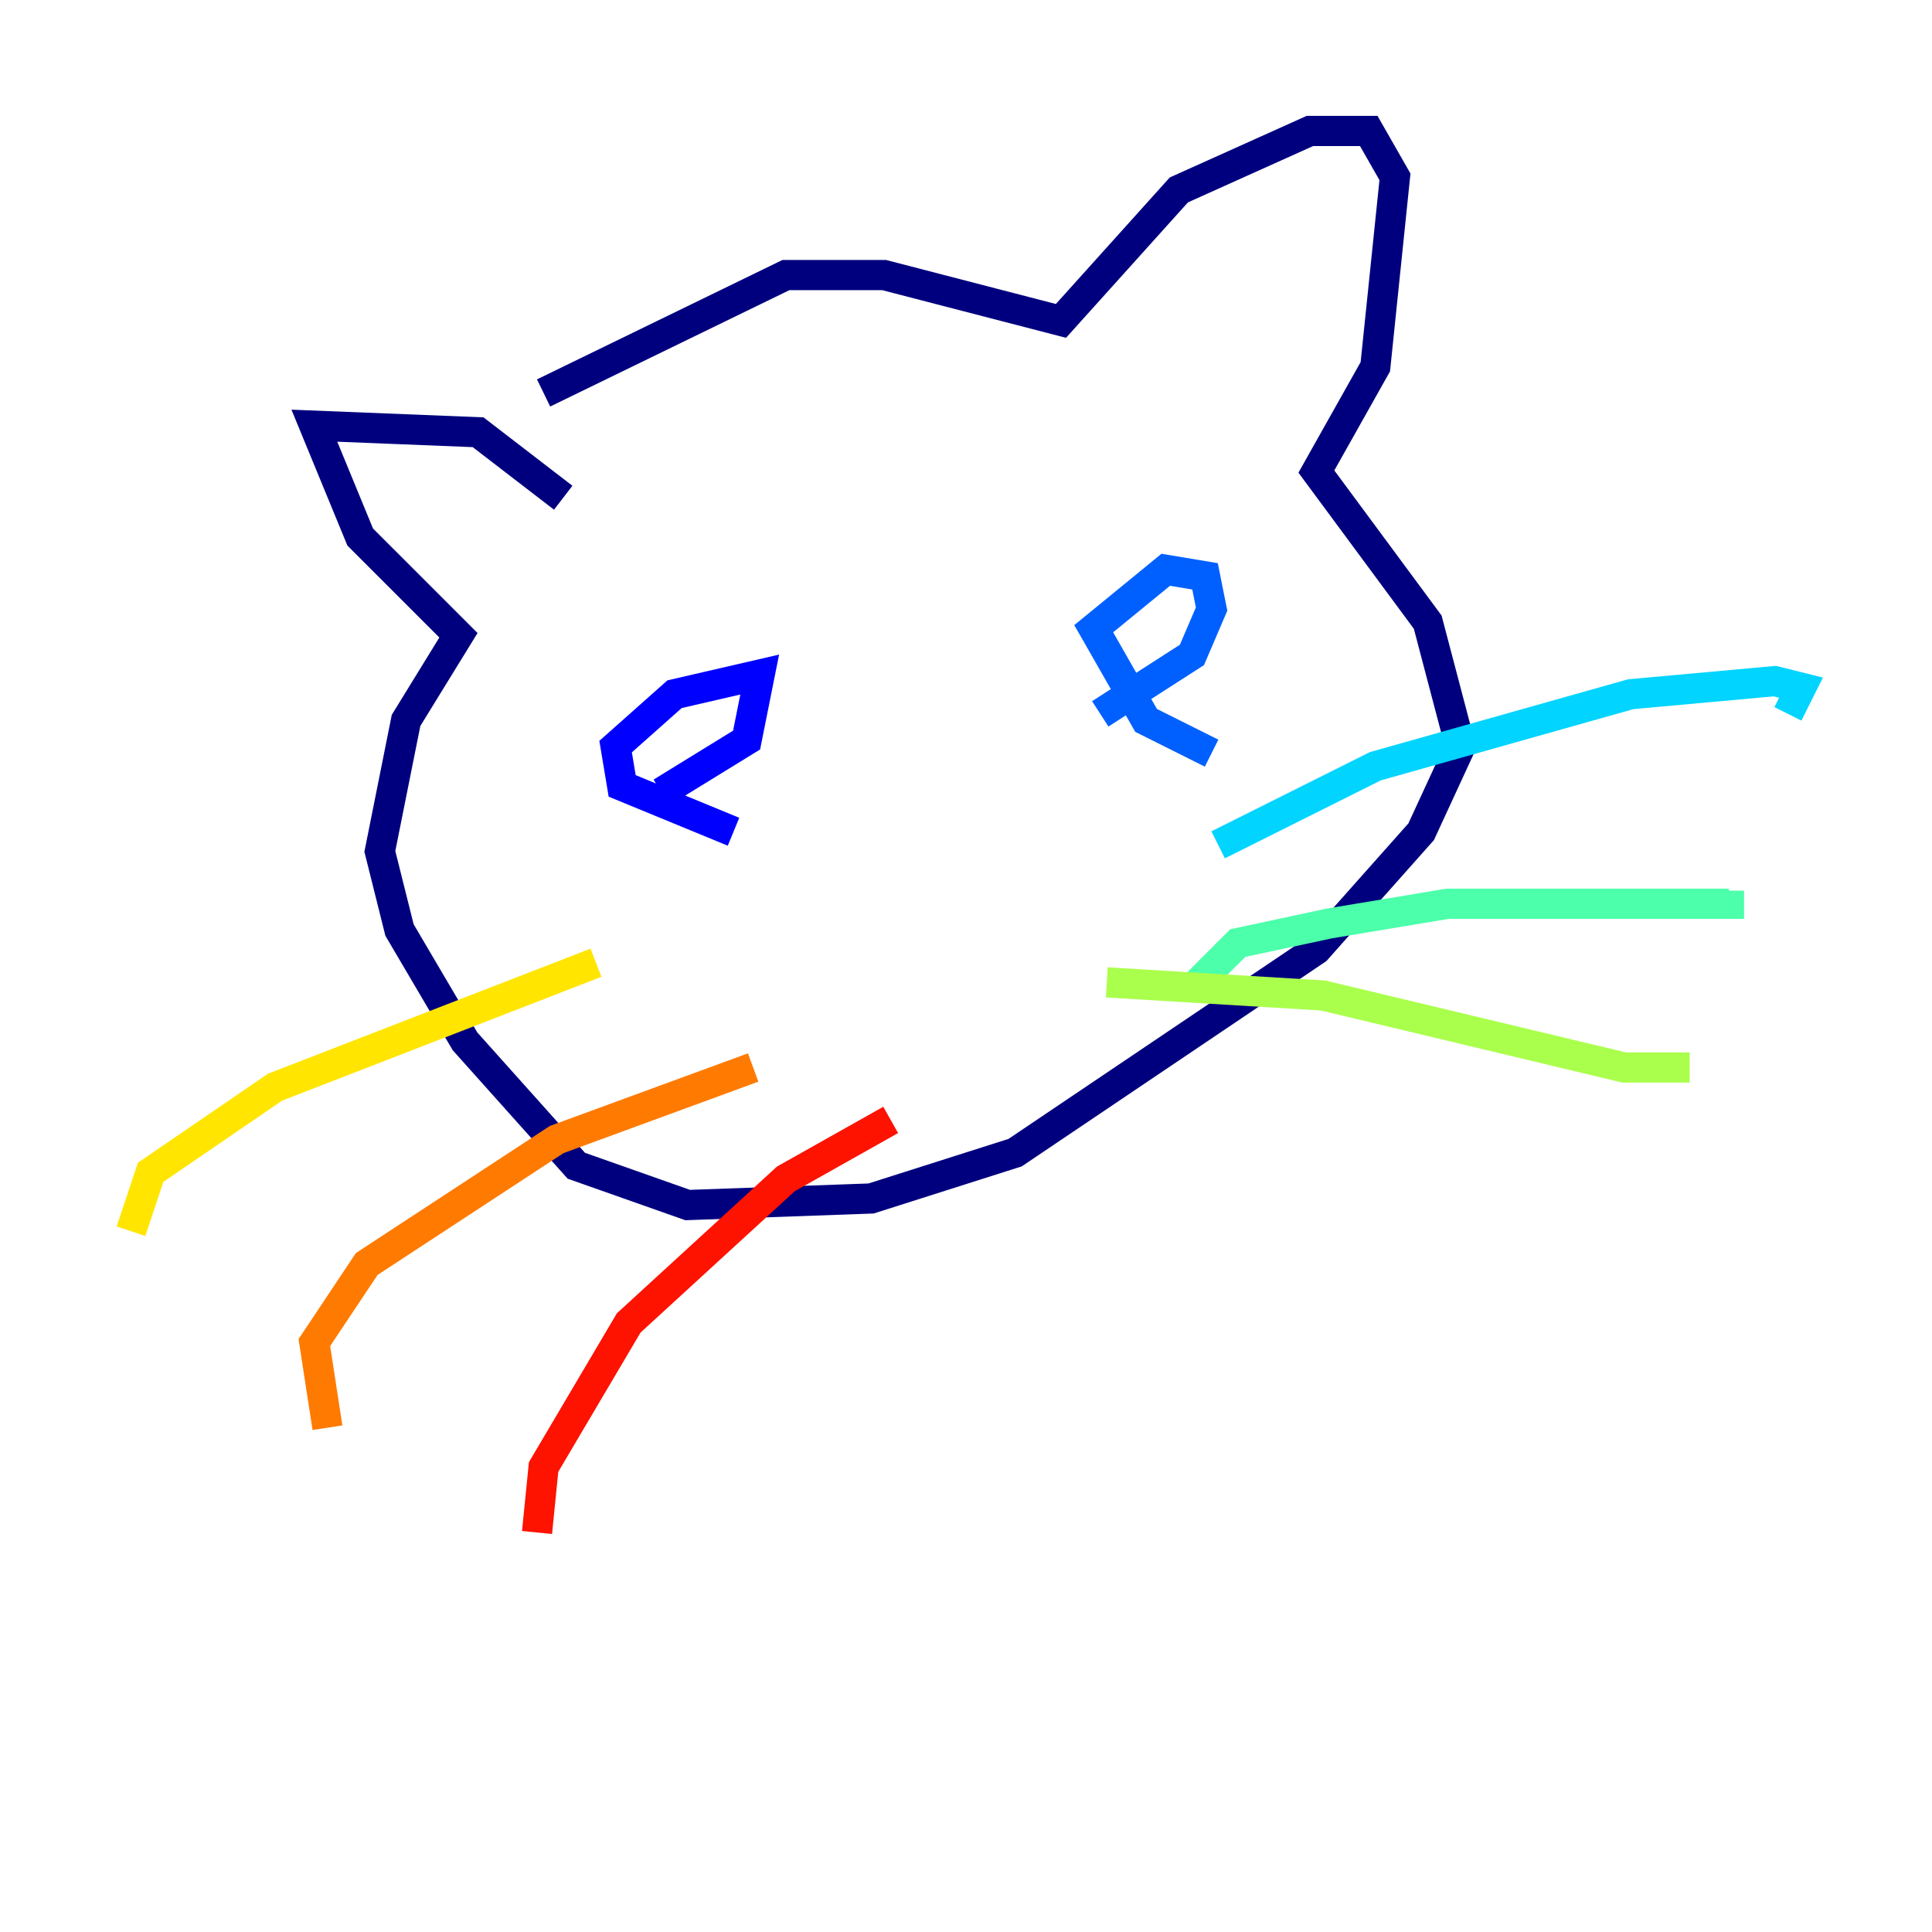 <?xml version="1.0" encoding="utf-8" ?>
<svg baseProfile="tiny" height="128" version="1.2" viewBox="0,0,128,128" width="128" xmlns="http://www.w3.org/2000/svg" xmlns:ev="http://www.w3.org/2001/xml-events" xmlns:xlink="http://www.w3.org/1999/xlink"><defs /><polyline fill="none" points="36.014,26.034 52.068,18.224 58.576,18.224 70.291,21.261 78.102,12.583 86.78,8.678 90.685,8.678 92.42,11.715 91.119,24.298 87.214,31.241 94.59,41.22 96.759,49.464 94.156,55.105 87.214,62.915 67.254,76.366 57.709,79.403 45.559,79.837 38.183,77.234 30.807,68.99 26.468,61.614 25.166,56.407 26.902,47.729 30.373,42.088 23.864,35.58 20.827,28.203 31.675,28.637 37.315,32.976" stroke="#00007f" stroke-width="2" /><polyline fill="none" points="48.597,55.105 41.22,52.068 40.786,49.464 44.691,45.993 50.332,44.691 49.464,49.031 43.824,52.502" stroke="#0000fe" stroke-width="2" /><polyline fill="none" points="80.271,49.898 75.932,47.729 72.461,41.654 77.234,37.749 79.837,38.183 80.271,40.352 78.969,43.39 72.895,47.295" stroke="#0060ff" stroke-width="2" /><polyline fill="none" points="80.705,55.973 91.119,50.766 108.041,45.993 117.586,45.125 119.322,45.559 118.454,47.295" stroke="#00d4ff" stroke-width="2" /><polyline fill="none" points="79.403,65.085 82.007,62.481 88.081,61.18 95.891,59.878 114.549,59.878 114.549,59.01" stroke="#4cffaa" stroke-width="2" /><polyline fill="none" points="73.329,65.085 87.647,65.953 107.607,70.725 111.946,70.725" stroke="#aaff4c" stroke-width="2" /><polyline fill="none" points="39.485,63.783 18.224,72.027 9.98,77.668 8.678,81.573" stroke="#ffe500" stroke-width="2" /><polyline fill="none" points="49.898,70.725 36.881,75.498 24.298,83.742 20.827,88.949 21.695,94.59" stroke="#ff7a00" stroke-width="2" /><polyline fill="none" points="59.01,74.197 52.068,78.102 41.654,87.647 36.014,97.193 35.58,101.532" stroke="#fe1200" stroke-width="2" /><polyline fill="none" points="57.709,71.593 57.709,71.593" stroke="#7f0000" stroke-width="2" /></svg>